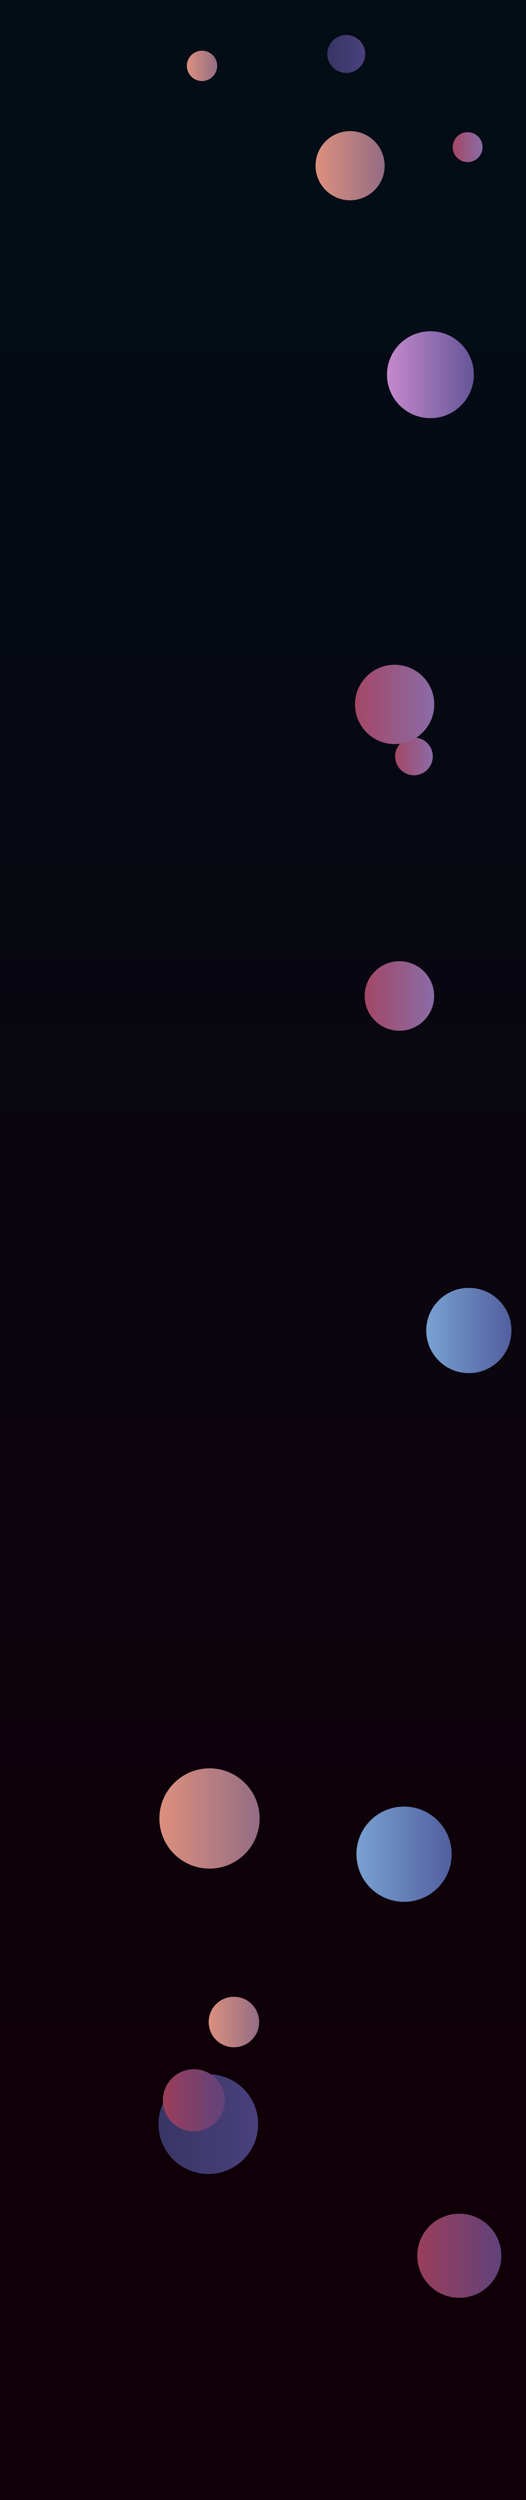 <svg xmlns="http://www.w3.org/2000/svg" version="1.1" xmlns:xlink="http://www.w3.org/1999/xlink" xmlns:svgjs="http://svgjs.dev/svgjs" width="2000" height="9500" preserveAspectRatio="none" viewBox="0 0 2000 9500"><g clip-path="url(&quot;#SvgjsClipPath4604&quot;)" fill="none"><rect width="2000" height="9500" x="0" y="0" fill="url(&quot;#SvgjsLinearGradient4605&quot;)"></rect><circle r="131.41" cx="1331.16" cy="629.67" fill="url(&quot;#SvgjsLinearGradient4606&quot;)"></circle><circle r="56.835" cx="1777.94" cy="559.18" fill="url(&quot;#SvgjsLinearGradient4607&quot;)"></circle><circle r="132.09" cx="1518.65" cy="3784.75" fill="url(&quot;#SvgjsLinearGradient4608&quot;)"></circle><circle r="71.62" cx="1573.97" cy="2874.41" fill="url(&quot;#SvgjsLinearGradient4609&quot;)"></circle><circle r="189.5" cx="792.05" cy="8071.6" fill="url(&quot;#SvgjsLinearGradient4610&quot;)"></circle><circle r="95.955" cx="889.44" cy="7683.7" fill="url(&quot;#SvgjsLinearGradient4611&quot;)"></circle><circle r="162.015" cx="1782.72" cy="5055.93" fill="url(&quot;#SvgjsLinearGradient4612&quot;)"></circle><circle r="57.63" cx="768.13" cy="250.29" fill="url(&quot;#SvgjsLinearGradient4613&quot;)"></circle><circle r="72.09" cx="1316.57" cy="205.11" fill="url(&quot;#SvgjsLinearGradient4614&quot;)"></circle><circle r="118.07" cx="737.31" cy="7981.1" fill="url(&quot;#SvgjsLinearGradient4615&quot;)"></circle><circle r="159.795" cx="1746.38" cy="8571.85" fill="url(&quot;#SvgjsLinearGradient4616&quot;)"></circle><circle r="190.505" cx="796.6" cy="6910.19" fill="url(&quot;#SvgjsLinearGradient4617&quot;)"></circle><circle r="181.01" cx="1536.35" cy="7045.97" fill="url(&quot;#SvgjsLinearGradient4618&quot;)"></circle><circle r="150.715" cx="1500.53" cy="2676.84" fill="url(&quot;#SvgjsLinearGradient4619&quot;)"></circle><circle r="165.15" cx="1636.56" cy="1423.87" fill="url(&quot;#SvgjsLinearGradient4620&quot;)"></circle></g><defs><clipPath id="SvgjsClipPath4604"><rect width="2000" height="9500" x="0" y="0"></rect></clipPath><linearGradient x1="50%" y1="0%" x2="50%" y2="100%" gradientUnits="userSpaceOnUse" id="SvgjsLinearGradient4605"><stop stop-color="rgba(4, 12, 22, 1)" offset="0.11"></stop><stop stop-color="rgba(15, 0, 8, 1)" offset="0.84"></stop></linearGradient><linearGradient x1="1068.34" y1="629.67" x2="1593.98" y2="629.67" gradientUnits="userSpaceOnUse" id="SvgjsLinearGradient4606"><stop stop-color="#f29b7c" offset="0.1"></stop><stop stop-color="#7e6286" offset="0.9"></stop></linearGradient><linearGradient x1="1664.27" y1="559.18" x2="1891.61" y2="559.18" gradientUnits="userSpaceOnUse" id="SvgjsLinearGradient4607"><stop stop-color="#ab3c51" offset="0.1"></stop><stop stop-color="rgba(131, 119, 187, 1)" offset="0.9"></stop></linearGradient><linearGradient x1="1254.47" y1="3784.75" x2="1782.83" y2="3784.75" gradientUnits="userSpaceOnUse" id="SvgjsLinearGradient4608"><stop stop-color="#ab3c51" offset="0.1"></stop><stop stop-color="rgba(131, 119, 187, 1)" offset="0.9"></stop></linearGradient><linearGradient x1="1430.73" y1="2874.41" x2="1717.21" y2="2874.41" gradientUnits="userSpaceOnUse" id="SvgjsLinearGradient4609"><stop stop-color="#ab3c51" offset="0.1"></stop><stop stop-color="rgba(131, 119, 187, 1)" offset="0.9"></stop></linearGradient><linearGradient x1="413.05" y1="8071.6" x2="1171.05" y2="8071.6" gradientUnits="userSpaceOnUse" id="SvgjsLinearGradient4610"><stop stop-color="#32325d" offset="0.1"></stop><stop stop-color="rgba(79, 68, 132, 1)" offset="0.9"></stop></linearGradient><linearGradient x1="697.53" y1="7683.7" x2="1081.35" y2="7683.7" gradientUnits="userSpaceOnUse" id="SvgjsLinearGradient4611"><stop stop-color="#f29b7c" offset="0.1"></stop><stop stop-color="#7e6286" offset="0.9"></stop></linearGradient><linearGradient x1="1458.69" y1="5055.93" x2="2106.75" y2="5055.93" gradientUnits="userSpaceOnUse" id="SvgjsLinearGradient4612"><stop stop-color="#84b6e0" offset="0.1"></stop><stop stop-color="#464a8f" offset="0.9"></stop></linearGradient><linearGradient x1="652.87" y1="250.29" x2="883.39" y2="250.29" gradientUnits="userSpaceOnUse" id="SvgjsLinearGradient4613"><stop stop-color="#f29b7c" offset="0.1"></stop><stop stop-color="#7e6286" offset="0.9"></stop></linearGradient><linearGradient x1="1172.39" y1="205.11" x2="1460.75" y2="205.11" gradientUnits="userSpaceOnUse" id="SvgjsLinearGradient4614"><stop stop-color="#32325d" offset="0.1"></stop><stop stop-color="rgba(79, 68, 132, 1)" offset="0.9"></stop></linearGradient><linearGradient x1="501.17" y1="7981.1" x2="973.45" y2="7981.1" gradientUnits="userSpaceOnUse" id="SvgjsLinearGradient4615"><stop stop-color="#ab3c51" offset="0.1"></stop><stop stop-color="rgba(79, 68, 132, 1)" offset="0.9"></stop></linearGradient><linearGradient x1="1426.79" y1="8571.85" x2="2065.97" y2="8571.85" gradientUnits="userSpaceOnUse" id="SvgjsLinearGradient4616"><stop stop-color="#ab3c51" offset="0.1"></stop><stop stop-color="rgba(79, 68, 132, 1)" offset="0.9"></stop></linearGradient><linearGradient x1="415.59" y1="6910.19" x2="1177.61" y2="6910.19" gradientUnits="userSpaceOnUse" id="SvgjsLinearGradient4617"><stop stop-color="#f29b7c" offset="0.1"></stop><stop stop-color="#7e6286" offset="0.9"></stop></linearGradient><linearGradient x1="1174.33" y1="7045.97" x2="1898.37" y2="7045.97" gradientUnits="userSpaceOnUse" id="SvgjsLinearGradient4618"><stop stop-color="#84b6e0" offset="0.1"></stop><stop stop-color="#464a8f" offset="0.9"></stop></linearGradient><linearGradient x1="1199.1" y1="2676.84" x2="1801.96" y2="2676.84" gradientUnits="userSpaceOnUse" id="SvgjsLinearGradient4619"><stop stop-color="#ab3c51" offset="0.1"></stop><stop stop-color="rgba(131, 119, 187, 1)" offset="0.9"></stop></linearGradient><linearGradient x1="1306.26" y1="1423.87" x2="1966.86" y2="1423.87" gradientUnits="userSpaceOnUse" id="SvgjsLinearGradient4620"><stop stop-color="#e298de" offset="0.1"></stop><stop stop-color="rgba(72, 70, 135, 1)" offset="0.9"></stop></linearGradient></defs></svg>